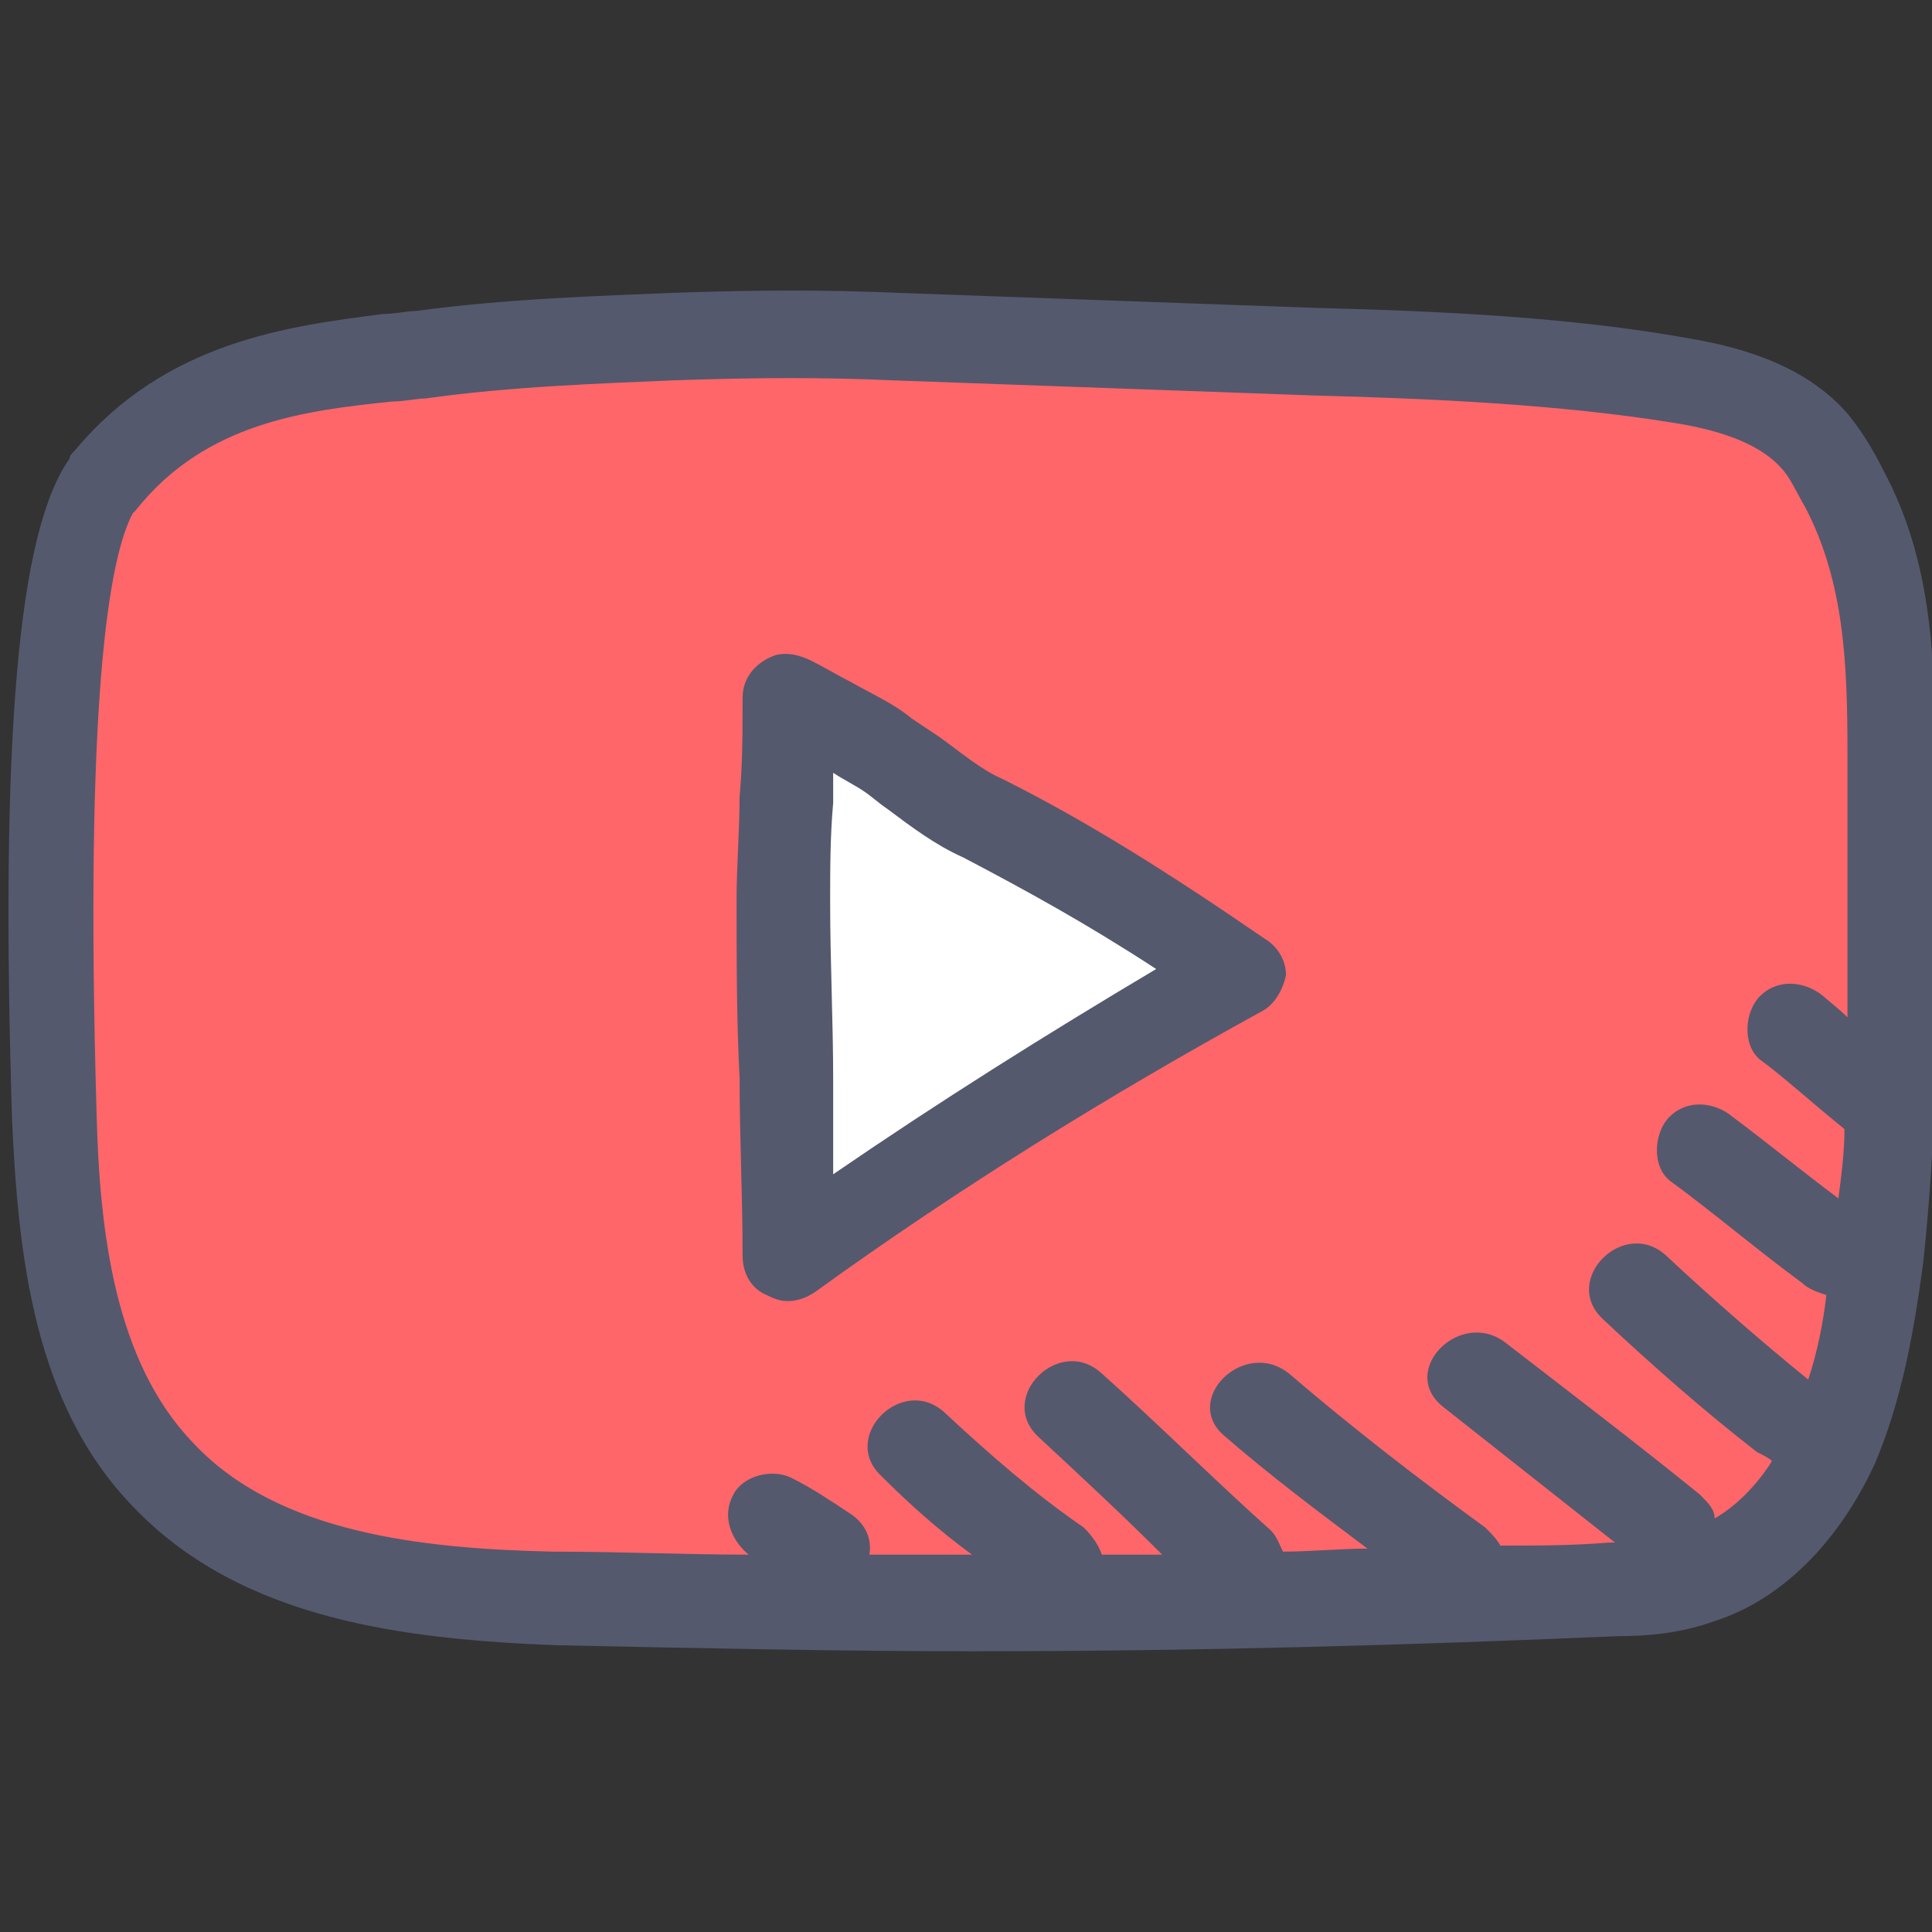 <?xml version="1.0" ?><svg style="enable-background:new 0 0 64 64;" version="1.1" viewBox="0 0 64 64" xml:space="preserve" xmlns="http://www.w3.org/2000/svg" xmlns:xlink="http://www.w3.org/1999/xlink"><rect x="0" y="0" width="64" height="64" fill="#333333" stroke="none"/><style type="text/css">
	.st0{enable-background:new    ;}
	.st1{fill-rule:evenodd;clip-rule:evenodd;fill:#A4C3FF;}
	.st2{fill-rule:evenodd;clip-rule:evenodd;fill:#54596E;}
	.st3{fill-rule:evenodd;clip-rule:evenodd;fill:#FFFFFF;}
	.st4{fill-rule:evenodd;clip-rule:evenodd;fill:#FF6669;}
	.st5{fill-rule:evenodd;clip-rule:evenodd;fill:#B0E7A7;}
	.st6{fill-rule:evenodd;clip-rule:evenodd;fill:#FFC483;}
</style><g class="st0" id="Rectangle_2_1_"/><g id="coloured_in_1_"><g id="twitter_3_"/><g id="instagram_3_"/><g id="youtube_3_"><g id="Shape_8"><g><path class="st4" d="M63.1,24.5c0-3-0.1-6.1-1.6-8.9c-0.3-0.5-0.6-1.1-1-1.6c-1.1-1.2-2.9-1.7-4.5-2c-4-0.7-8.7-0.8-12.7-1      c-4.6-0.2-9.1-0.3-13.7-0.5c-2.5-0.1-4.9-0.1-7.5,0c-2.8,0.1-5.7,0.2-8.5,0.6c-3.2,0.5-7.7,0.6-10.7,4.3l0,0      c-2,2.8-1.9,13.8-1.6,21C1.4,40.7,2,45.3,5,48.3c3.3,3.4,8.4,4,13.2,4.1c12.3,0.3,23.5,0.2,35.7-0.3c1,0,2-0.1,2.9-0.4      c2-0.7,3.6-2.4,4.4-4.4c0.9-1.9,1.2-4.1,1.5-6.2C63.4,35.7,63.1,30,63.1,24.5z"/></g></g><g id="Shape_9"><g><path class="st3" d="M32.6,26.5c-1.1-0.5-2.1-1.4-3.1-2.1c-1-0.7-2.2-1.2-3.2-1.8l-0.2,0c0,2.2,0,4.3,0,6.5c0,3.8,0,7.7,0,11.5      c4.8-3.3,9.8-6.4,15-9.1C38.4,29.6,35.7,27.9,32.6,26.5z"/></g></g><g id="Shape_18_copy"><g><path class="st2" d="M64.1,28.3c0-1.1,0-2.2,0-3.2c0-3.3-0.1-6.5-1.7-9.5c-0.3-0.6-0.7-1.3-1.2-1.9c-1.4-1.6-3.5-2.2-5.3-2.5      c-3.9-0.7-8.3-0.9-12.3-1L29.7,9.7c-2.3-0.1-4.5-0.1-7.4,0c-2.4,0.1-5.6,0.2-8.5,0.6c-0.3,0-0.7,0.1-1.1,0.1      c-3.1,0.4-7.2,0.9-10.2,4.5c-0.1,0.1-0.2,0.2-0.2,0.3c-1.7,2.4-2.3,9.2-1.9,21.9c0.2,4.4,0.7,9.4,4,12.8c3.6,3.8,9.1,4.4,14,4.6      c4.9,0.1,9.4,0.2,13.8,0.2c7.5,0,14.4-0.2,21.4-0.5c1,0,2.1-0.1,3.2-0.5c2.2-0.7,4.1-2.6,5.3-5.2c0.9-2.1,1.3-4.4,1.6-6.6      C64.2,37.4,64.2,32.7,64.1,28.3z M61.2,33.7c-0.3-0.3-0.7-0.6-0.8-0.7c-0.6-0.5-1.5-0.6-2.1,0c-0.5,0.5-0.6,1.6,0,2.1      c0.7,0.5,1.8,1.5,2.8,2.3c0,0.8-0.1,1.5-0.2,2.3c-1.2-0.9-2.3-1.8-3.5-2.7c-0.6-0.5-1.5-0.6-2.1,0c-0.5,0.5-0.6,1.6,0,2.1      c1.5,1.1,2.9,2.3,4.4,3.4c0.2,0.2,0.5,0.3,0.8,0.4c-0.1,0.9-0.3,1.9-0.6,2.8c-1.6-1.3-3.2-2.7-4.7-4.1c-1.4-1.3-3.5,0.8-2.1,2.1      c1.6,1.5,3.3,3,5.1,4.4c0.2,0.1,0.4,0.2,0.5,0.3c-0.5,0.8-1.2,1.5-1.9,1.9c0-0.3-0.2-0.5-0.5-0.8c-2.1-1.7-4.2-3.3-6.4-5      c-1.5-1.2-3.6,0.9-2.1,2.1c1.9,1.5,3.8,3,5.7,4.5c-0.1,0-0.1,0-0.2,0c-1.2,0.1-2.4,0.1-3.6,0.1c-0.1-0.2-0.3-0.4-0.5-0.6      c-2.2-1.6-4.4-3.3-6.5-5.1c-1.5-1.2-3.6,0.9-2.1,2.1c1.5,1.3,3.1,2.5,4.7,3.7c-0.9,0-1.9,0.1-2.8,0.1c-0.1-0.2-0.2-0.5-0.4-0.7      c-1.9-1.7-3.7-3.5-5.6-5.2c-1.4-1.3-3.5,0.8-2.1,2.1c1.4,1.3,2.8,2.6,4.1,3.9c-0.7,0-1.4,0-2,0c-0.1-0.3-0.3-0.6-0.6-0.9      c-1.6-1.1-3.1-2.4-4.6-3.8c-1.4-1.3-3.5,0.8-2.1,2.1c0.9,0.9,1.9,1.8,3,2.6c-1.1,0-2.2,0-3.4,0c0.1-0.6-0.2-1.1-0.7-1.4      c-0.6-0.4-1.2-0.8-1.8-1.1c-0.7-0.4-1.7-0.1-2,0.5c-0.4,0.7-0.1,1.5,0.5,2c-2.1,0-4.2-0.1-6.5-0.1c-4.3-0.1-9.1-0.6-11.9-3.6      c-2.6-2.7-3.1-7-3.2-10.9C2.8,23.2,3.6,18.5,4.4,17c0,0,0.1-0.1,0.1-0.1c2.3-2.9,5.6-3.3,8.5-3.6c0.4,0,0.8-0.1,1.1-0.1      c2.8-0.4,5.9-0.5,8.2-0.6c2.8-0.1,5.1-0.1,7.3,0l13.9,0.5c3.9,0.1,8.2,0.3,11.9,0.9c1.3,0.2,2.8,0.6,3.6,1.5      c0.3,0.3,0.5,0.8,0.8,1.3c1.3,2.5,1.4,5.2,1.4,8.2c0,1.1,0,2.2,0,3.2C61.2,30.1,61.2,31.9,61.2,33.7z M41.9,31.1      c-3.2-2.2-5.9-3.9-8.7-5.3c-0.7-0.3-1.4-0.9-2.1-1.4c-0.3-0.2-0.6-0.4-0.9-0.6c-0.6-0.5-1.3-0.8-2-1.2c-0.4-0.2-0.9-0.5-1.3-0.7      c-0.4-0.2-0.8-0.3-1.2-0.2c-0.6,0.2-1.1,0.7-1.1,1.4c0,1.1,0,2.2-0.1,3.3c0,1.1-0.1,2.3-0.1,3.4c0,2,0,4,0.1,5.9      c0,2,0.1,3.9,0.1,5.9c0,0.6,0.3,1.1,0.8,1.3c0.2,0.1,0.4,0.2,0.7,0.2c0.3,0,0.6-0.1,0.9-0.3c4.7-3.4,9.7-6.5,14.8-9.3      c0.4-0.2,0.7-0.7,0.8-1.2C42.6,31.9,42.4,31.4,41.9,31.1z M27.6,38.9c0-1,0-2.1,0-3.1c0-2-0.1-3.9-0.1-5.9c0-1.1,0-2.2,0.1-3.3      c0-0.3,0-0.6,0-1c0.3,0.2,0.7,0.4,1,0.6c0.3,0.2,0.5,0.4,0.8,0.6c0.8,0.6,1.6,1.2,2.5,1.6c2.1,1.1,4.1,2.2,6.4,3.7      C34.6,34.3,31.1,36.5,27.6,38.9z"/></g></g></g><g id="whatsapp_3_"/><g id="facebook_3_"/><g id="reddit_3_"/><g id="telegram_3_"/><g id="nextdoor_3_"/><g id="linkedin_3_"/><g id="pinterest_3_"/></g><g id="outlines_1_"><g id="twitter_2_"/><g id="instagram_2_"/><g id="youtube_2_"/><g id="whatsapp_2_"/><g id="facebook_2_"/><g id="reddit_2_"/><g id="telegram_2_"/><g id="nextdoor_2_"/><g id="linkedin_2_"/><g id="pinterest_2_"/></g></svg>